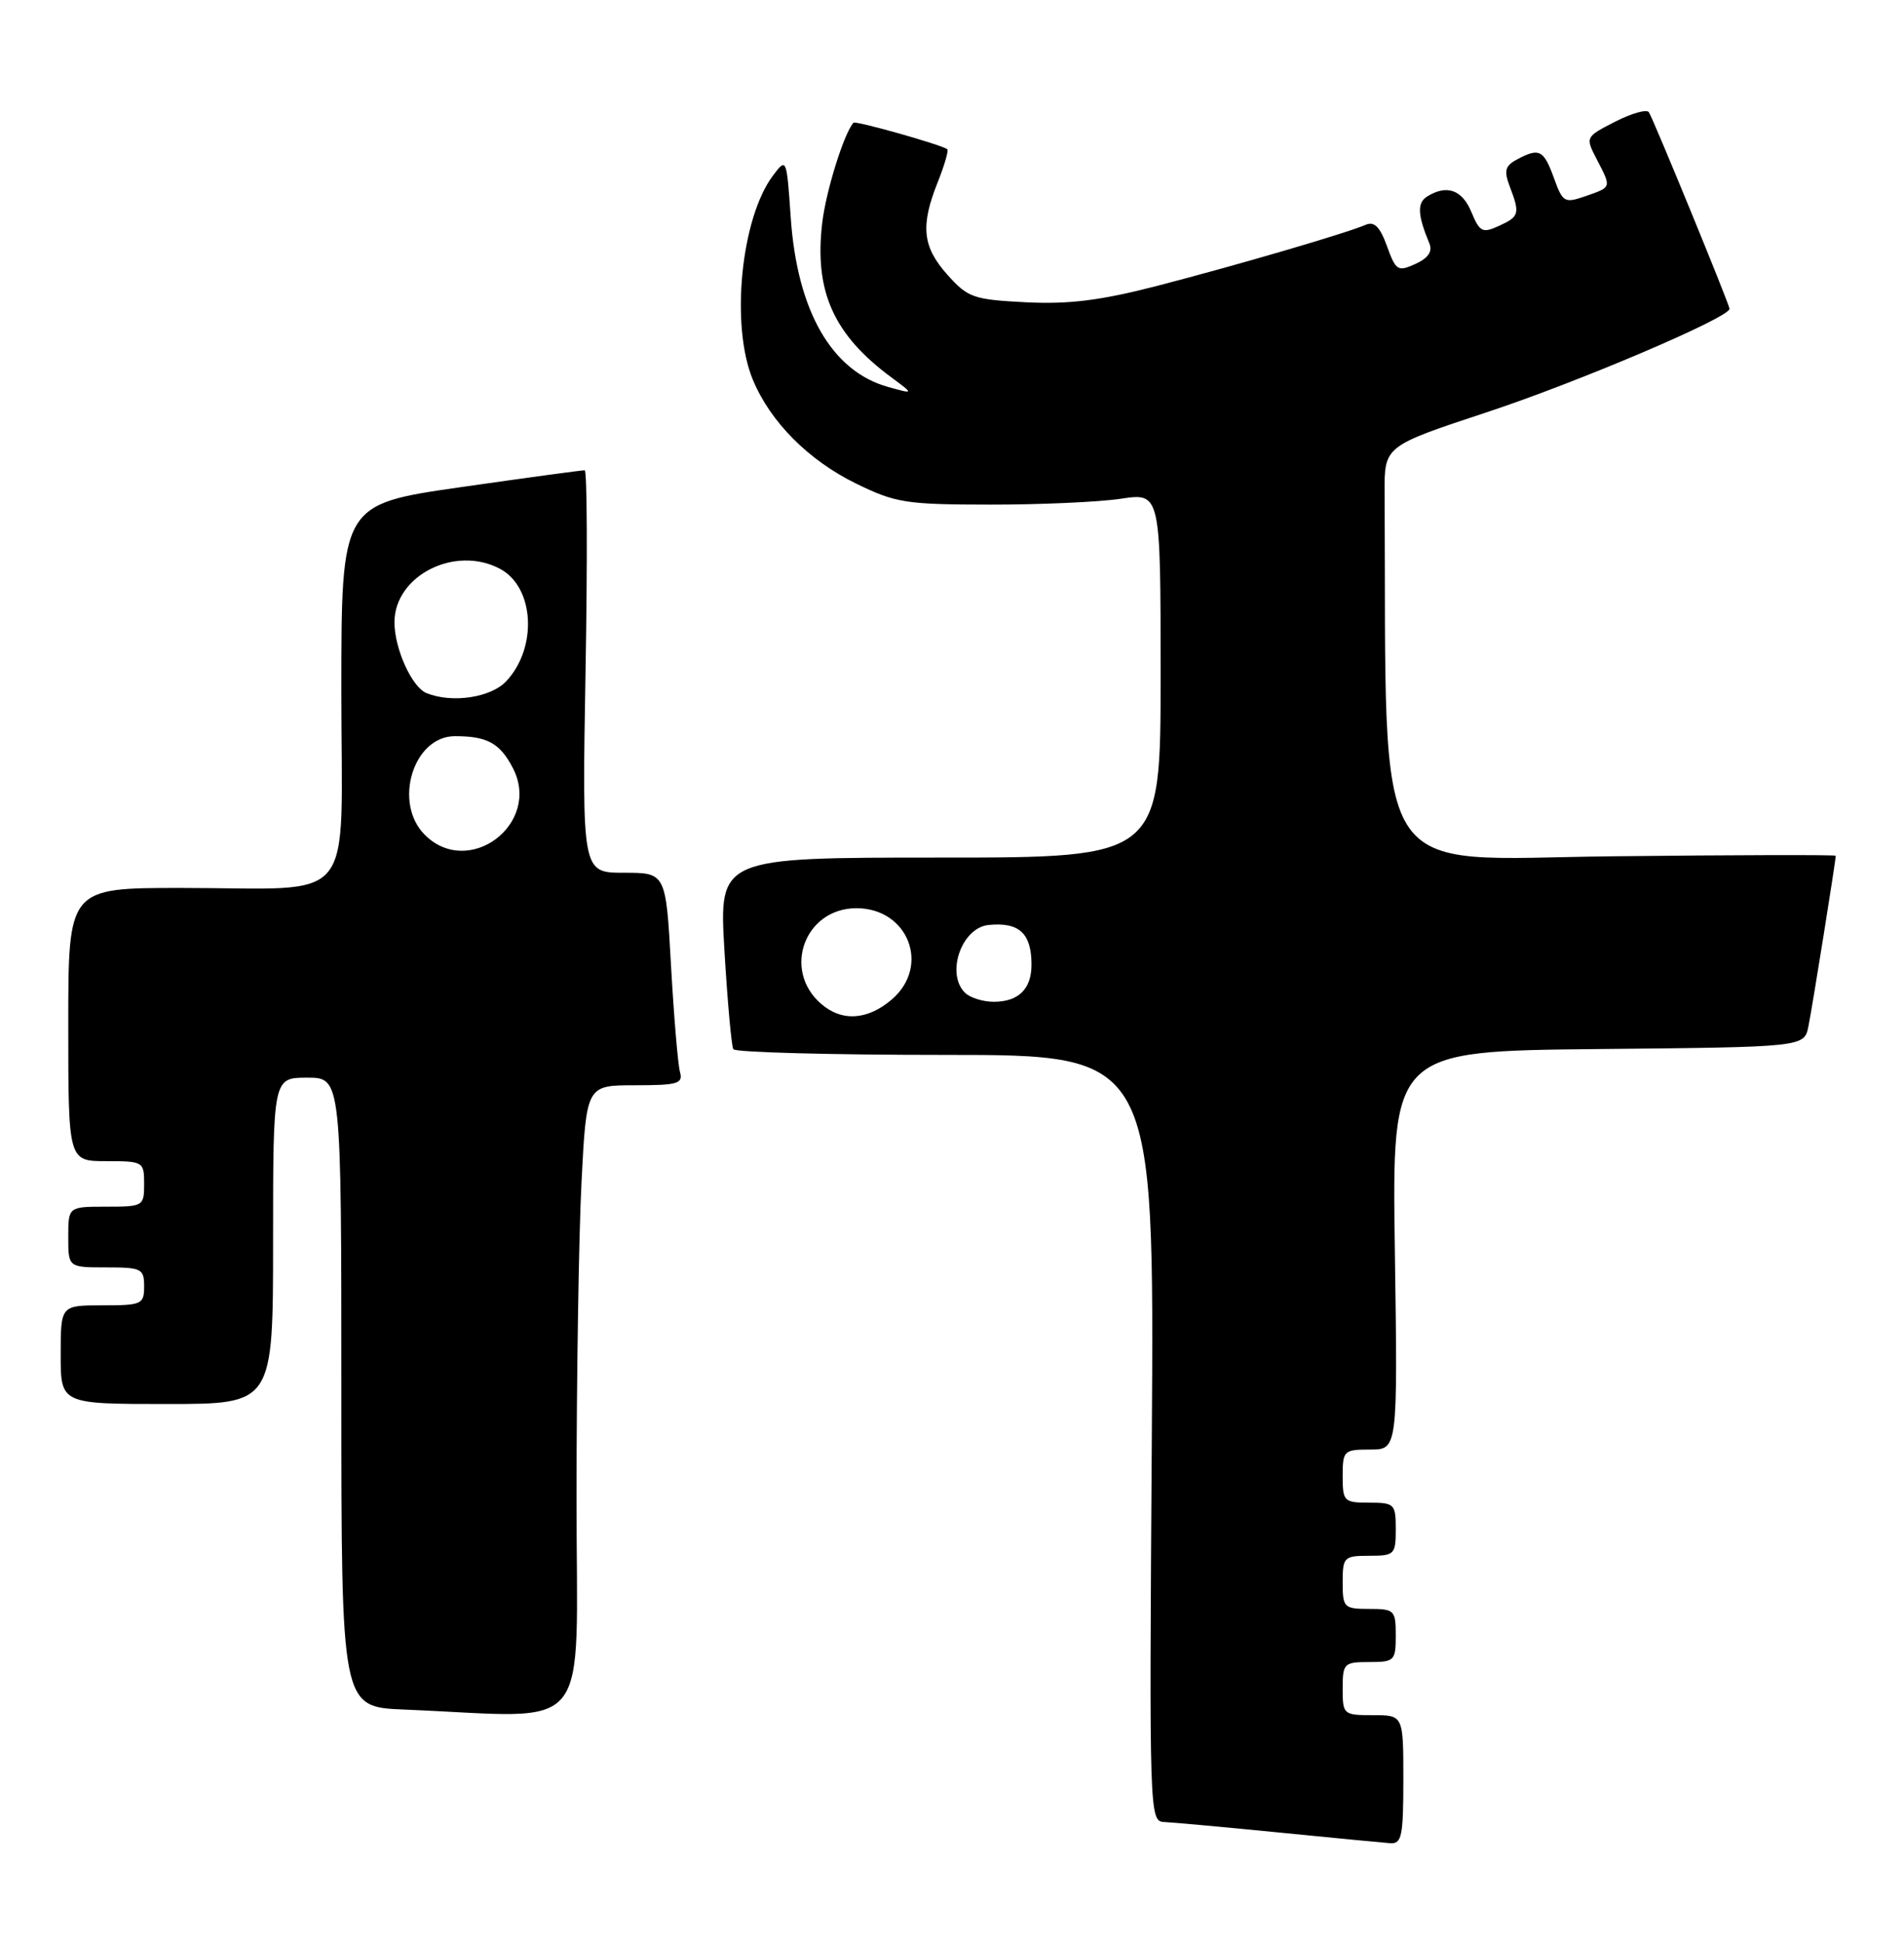 <?xml version="1.0" encoding="UTF-8" standalone="no"?>
<!DOCTYPE svg PUBLIC "-//W3C//DTD SVG 1.1//EN" "http://www.w3.org/Graphics/SVG/1.1/DTD/svg11.dtd" >
<svg xmlns="http://www.w3.org/2000/svg" xmlns:xlink="http://www.w3.org/1999/xlink" version="1.1" viewBox="0 0 251 256">
 <g >
 <path fill="currentColor"
d=" M 185.00 234.50 C 185.00 226.00 185.00 226.00 181.00 226.00 C 177.10 226.00 177.00 225.92 177.00 222.50 C 177.00 219.17 177.17 219.00 180.50 219.00 C 183.83 219.00 184.00 218.83 184.00 215.50 C 184.00 212.17 183.83 212.00 180.50 212.00 C 177.17 212.00 177.00 211.83 177.00 208.50 C 177.00 205.17 177.17 205.00 180.50 205.00 C 183.83 205.00 184.00 204.83 184.00 201.50 C 184.00 198.17 183.83 198.00 180.50 198.00 C 177.17 198.00 177.00 197.83 177.00 194.50 C 177.00 191.14 177.15 191.00 180.63 191.00 C 184.26 191.00 184.26 191.00 183.88 164.75 C 183.50 138.50 183.50 138.50 210.67 138.23 C 237.85 137.97 237.85 137.97 238.40 135.23 C 238.90 132.80 242.00 113.42 242.00 112.76 C 242.00 112.62 228.73 112.65 212.50 112.83 C 180.18 113.19 182.82 117.41 182.53 64.89 C 182.50 58.78 182.50 58.78 196.00 54.32 C 207.99 50.37 228.00 41.85 228.00 40.69 C 228.00 40.16 218.03 15.85 217.37 14.79 C 217.11 14.36 215.11 14.92 212.93 16.03 C 208.99 18.05 208.98 18.06 210.49 20.98 C 212.45 24.77 212.49 24.63 209.04 25.84 C 206.23 26.81 206.02 26.69 204.84 23.43 C 203.50 19.74 202.91 19.44 199.97 21.02 C 198.41 21.85 198.24 22.50 199.03 24.58 C 200.40 28.17 200.29 28.54 197.59 29.77 C 195.43 30.76 195.07 30.58 193.97 27.94 C 192.75 24.98 190.69 24.28 188.11 25.91 C 186.80 26.74 186.88 28.35 188.43 32.07 C 188.87 33.14 188.29 34.00 186.59 34.78 C 184.27 35.83 184.01 35.67 182.84 32.43 C 181.92 29.88 181.16 29.13 180.04 29.62 C 177.53 30.71 163.23 34.90 152.61 37.65 C 145.06 39.60 140.94 40.11 135.25 39.83 C 128.32 39.48 127.59 39.22 124.90 36.21 C 121.60 32.52 121.31 29.77 123.63 23.98 C 124.52 21.74 125.08 19.80 124.88 19.66 C 123.97 19.03 112.79 15.88 112.52 16.17 C 111.28 17.50 108.88 25.18 108.39 29.39 C 107.33 38.40 109.89 44.10 117.50 49.72 C 120.50 51.94 120.50 51.94 117.09 50.99 C 109.65 48.93 105.08 40.99 104.24 28.65 C 103.70 20.80 103.68 20.77 101.91 23.12 C 97.67 28.74 96.27 42.93 99.26 50.07 C 101.57 55.61 106.59 60.65 112.82 63.70 C 118.07 66.27 119.41 66.48 130.50 66.49 C 137.10 66.50 144.86 66.15 147.75 65.72 C 153.00 64.93 153.00 64.93 153.00 88.97 C 153.00 113.00 153.00 113.00 123.89 113.00 C 94.78 113.00 94.78 113.00 95.50 125.25 C 95.90 131.99 96.43 137.84 96.67 138.25 C 96.92 138.66 109.51 139.00 124.65 139.00 C 152.17 139.00 152.17 139.00 151.84 189.50 C 151.50 239.42 151.52 240.00 153.50 240.08 C 154.60 240.13 161.35 240.74 168.50 241.45 C 175.65 242.16 182.29 242.80 183.25 242.87 C 184.79 242.98 185.00 241.98 185.00 234.50 Z  M 76.00 197.25 C 76.01 181.44 76.30 162.76 76.66 155.75 C 77.31 143.00 77.31 143.00 83.72 143.00 C 89.35 143.00 90.07 142.79 89.64 141.25 C 89.37 140.29 88.84 133.99 88.46 127.25 C 87.78 115.00 87.78 115.00 82.26 115.00 C 76.73 115.00 76.73 115.00 77.19 88.50 C 77.45 73.92 77.40 61.99 77.08 61.97 C 76.76 61.95 69.41 62.95 60.75 64.19 C 45.00 66.45 45.00 66.45 45.00 91.10 C 45.00 119.94 47.40 117.00 23.87 117.00 C 9.00 117.00 9.00 117.00 9.00 135.00 C 9.00 153.00 9.00 153.00 14.00 153.00 C 18.89 153.00 19.00 153.07 19.00 156.00 C 19.00 158.93 18.89 159.00 14.00 159.00 C 9.00 159.00 9.00 159.00 9.00 163.00 C 9.00 167.00 9.00 167.00 14.00 167.00 C 18.67 167.00 19.00 167.17 19.00 169.50 C 19.00 171.86 18.70 172.00 13.50 172.00 C 8.00 172.00 8.00 172.00 8.00 178.50 C 8.00 185.00 8.00 185.00 22.00 185.00 C 36.00 185.00 36.00 185.00 36.00 163.50 C 36.00 142.00 36.00 142.00 40.50 142.00 C 45.00 142.00 45.00 142.00 45.00 183.46 C 45.00 224.92 45.00 224.92 53.25 225.26 C 78.56 226.29 76.00 229.44 76.00 197.25 Z  M 108.22 132.25 C 103.09 127.78 106.11 119.67 112.90 119.67 C 119.73 119.67 122.69 127.29 117.57 131.69 C 114.37 134.44 110.96 134.65 108.22 132.25 Z  M 127.20 130.80 C 124.66 128.26 126.77 122.24 130.32 121.88 C 134.34 121.48 135.96 122.96 135.98 127.05 C 136.00 130.30 134.29 132.00 131.00 132.00 C 129.57 132.00 127.86 131.46 127.20 130.80 Z  M 56.00 110.00 C 51.79 105.79 54.48 97.00 59.97 97.00 C 64.24 97.00 65.91 97.92 67.62 101.22 C 71.40 108.54 61.80 115.80 56.00 110.00 Z  M 56.23 91.33 C 54.30 90.55 52.00 85.48 52.00 82.00 C 52.00 75.84 60.01 71.79 65.93 74.96 C 70.45 77.38 70.89 85.31 66.75 89.75 C 64.73 91.92 59.60 92.69 56.23 91.33 Z "/>
</g>
</svg>